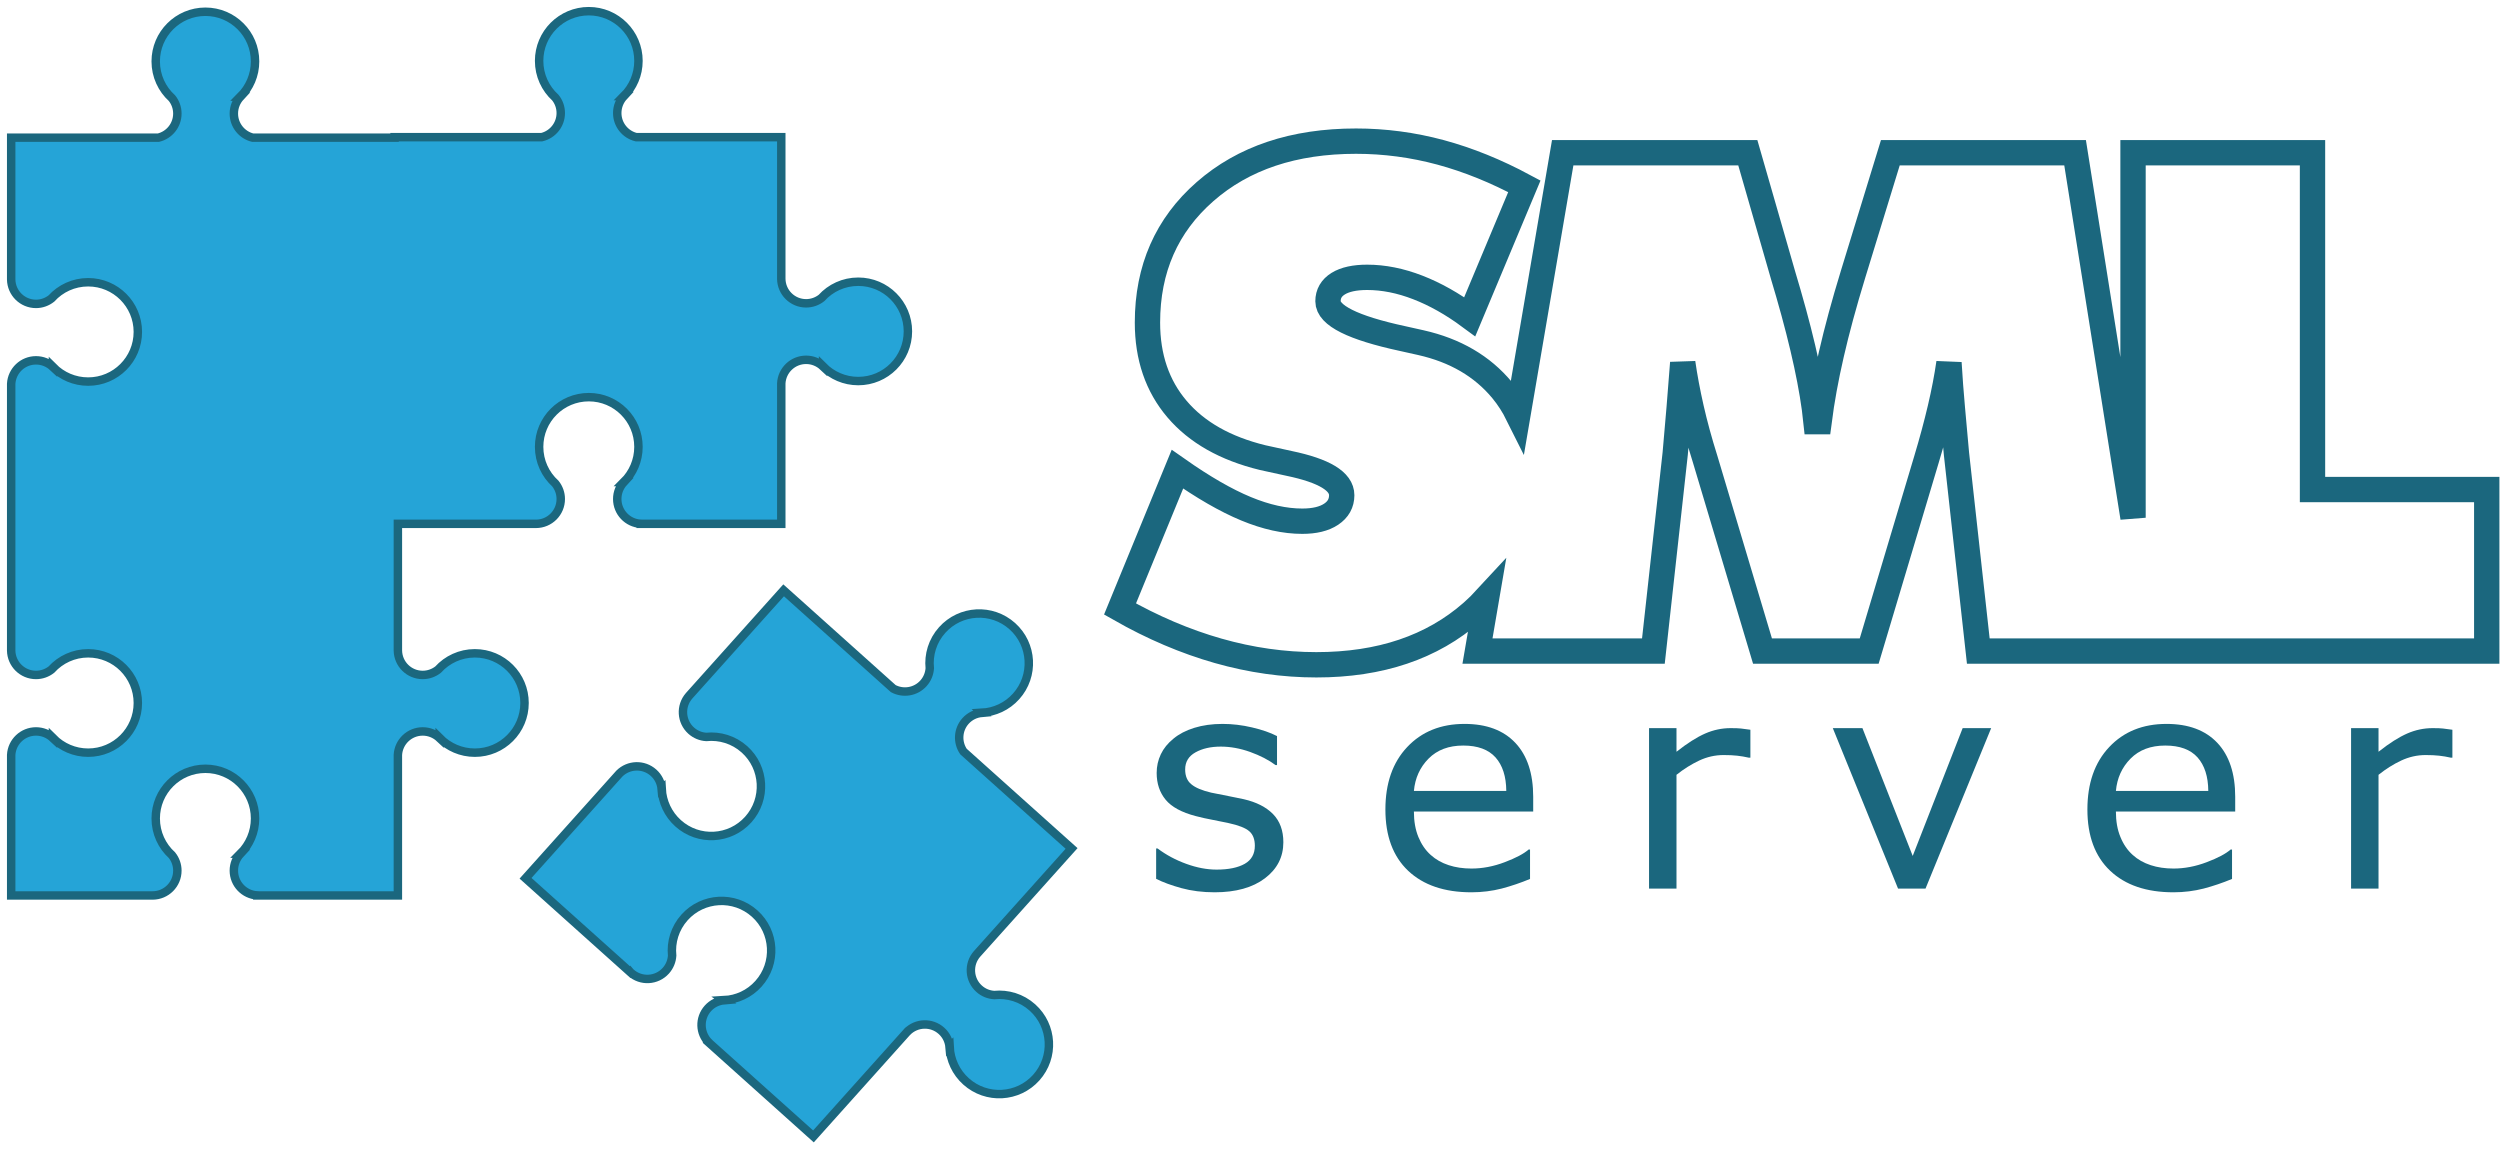 <?xml version="1.0" encoding="UTF-8"?>
<svg xmlns="http://www.w3.org/2000/svg" xmlns:xlink="http://www.w3.org/1999/xlink" width="296pt" height="136pt" viewBox="0 0 296 136" version="1.1">
<g id="surface1">
<path style="fill:none;stroke-width:30;stroke-linecap:butt;stroke-linejoin:miter;stroke:rgb(10.576%,40.367%,49.443%);stroke-opacity:1;stroke-miterlimit:4;" d="M 2738.008 780.391 L 2738.008 1179.141 L 2525.508 1179.141 L 2525.508 746.992 L 2456.914 1179.141 L 2238.164 1179.141 L 2194.141 1035.664 C 2183.359 1000.469 2174.766 968.75 2168.32 940.547 C 2161.836 912.344 2156.992 885.742 2153.789 860.742 L 2150.156 860.742 C 2146.094 900.508 2135.195 951.172 2117.461 1012.695 C 2114.766 1021.836 2112.734 1028.672 2111.406 1033.242 L 2069.414 1179.141 L 1850.234 1179.141 L 1797.227 869.062 C 1792.109 879.336 1785.938 889.062 1778.477 898.125 C 1755.039 926.406 1723.008 945.117 1682.344 954.297 C 1677.266 955.352 1670 956.992 1660.625 959.141 C 1601.758 971.836 1572.344 986.523 1572.344 1003.281 C 1572.344 1012.188 1576.367 1019.141 1584.414 1024.141 C 1592.5 1029.141 1603.945 1031.641 1618.711 1031.641 C 1638.125 1031.641 1658.086 1027.656 1678.633 1019.688 C 1699.219 1011.719 1719.727 1000.156 1740.195 985.039 L 1804.844 1139.414 C 1771.484 1157.344 1738.398 1170.742 1705.586 1179.609 C 1672.773 1188.438 1639.414 1192.891 1605.547 1192.891 C 1531.836 1192.891 1472.227 1172.969 1426.758 1133.125 C 1381.289 1093.281 1358.594 1041.602 1358.594 978.086 C 1358.594 937.188 1370.273 903.008 1393.672 875.547 C 1417.07 848.086 1450.781 828.984 1494.883 818.203 C 1502.383 816.602 1512.852 814.297 1526.289 811.328 C 1567.812 802.695 1588.594 790.117 1588.594 773.672 C 1588.594 764.219 1584.414 756.719 1576.094 751.172 C 1567.773 745.625 1556.367 742.891 1541.875 742.891 C 1521.211 742.891 1498.984 747.812 1475.234 757.656 C 1451.445 767.5 1424.414 783.125 1394.062 804.453 L 1326.094 638.945 C 1364.805 616.914 1403.555 600.43 1442.305 589.414 C 1481.055 578.398 1519.805 572.891 1558.555 572.891 C 1634.141 572.891 1695.547 593.594 1742.773 635.078 C 1748.945 640.547 1754.727 646.211 1760.117 652.07 L 1749.336 589.141 L 1957.617 589.141 L 1983.438 822.891 C 1985.039 840.859 1986.602 858.75 1988.086 876.484 C 1989.57 894.219 1990.977 912.188 1992.344 930.469 C 1994.766 913.555 1998.125 895.625 2002.422 876.68 C 2006.719 857.734 2012.227 837.5 2018.984 816.016 L 2086.797 589.141 L 2213.125 589.141 L 2280.938 816.016 C 2287.383 837.5 2292.812 857.734 2297.266 876.68 C 2301.719 895.625 2305.156 913.555 2307.578 930.469 C 2308.633 912.461 2310 894.531 2311.602 876.68 C 2313.203 858.789 2314.844 840.859 2316.445 822.891 L 2342.305 589.141 L 2944.297 589.141 L 2944.297 780.391 Z M 2738.008 780.391 " transform="matrix(0.1,0,0,-0.1,0,136)"/>
<path style=" stroke:none;fill-rule:nonzero;fill:rgb(10.576%,40.367%,49.443%);fill-opacity:1;" d="M 151.949 99.723 C 151.949 101.461 151.223 102.887 149.77 103.988 C 148.312 105.094 146.324 105.648 143.809 105.648 C 142.379 105.648 141.07 105.48 139.883 105.156 C 138.691 104.828 137.691 104.461 136.887 104.055 L 136.887 100.461 L 137.059 100.461 C 138.078 101.223 139.211 101.832 140.457 102.281 C 141.703 102.734 142.898 102.961 144.043 102.961 C 145.465 102.961 146.574 102.73 147.375 102.277 C 148.176 101.82 148.574 101.105 148.574 100.137 C 148.574 99.379 148.355 98.805 147.922 98.426 C 147.484 98.035 146.648 97.707 145.41 97.441 C 144.953 97.34 144.352 97.219 143.613 97.078 C 142.875 96.941 142.199 96.789 141.594 96.629 C 139.906 96.191 138.715 95.543 138.008 94.684 C 137.305 93.828 136.949 92.773 136.949 91.516 C 136.949 90.73 137.113 89.996 137.441 89.305 C 137.77 88.613 138.27 87.996 138.938 87.457 C 139.586 86.914 140.406 86.488 141.402 86.176 C 142.398 85.867 143.516 85.711 144.75 85.711 C 145.902 85.711 147.07 85.848 148.254 86.129 C 149.434 86.406 150.414 86.746 151.199 87.152 L 151.199 90.586 L 151.027 90.586 C 150.203 89.973 149.199 89.457 148.016 89.031 C 146.836 88.609 145.676 88.398 144.539 88.398 C 143.359 88.398 142.359 88.625 141.547 89.078 C 140.73 89.531 140.324 90.207 140.324 91.102 C 140.324 91.887 140.57 92.473 141.062 92.863 C 141.547 93.27 142.324 93.594 143.402 93.848 C 144 93.973 144.668 94.105 145.406 94.246 C 146.145 94.387 146.762 94.512 147.258 94.625 C 148.758 94.969 149.914 95.559 150.73 96.391 C 151.543 97.227 151.949 98.34 151.949 99.723 "/>
<path style=" stroke:none;fill-rule:nonzero;fill:rgb(10.576%,40.367%,49.443%);fill-opacity:1;" d="M 181.531 96.086 L 167.406 96.086 C 167.406 97.234 167.582 98.242 167.938 99.102 C 168.293 99.965 168.777 100.672 169.398 101.227 C 169.992 101.766 170.699 102.164 171.52 102.434 C 172.336 102.703 173.234 102.836 174.223 102.836 C 175.523 102.836 176.84 102.586 178.16 102.082 C 179.48 101.582 180.426 101.082 180.984 100.586 L 181.156 100.586 L 181.156 104.066 C 180.062 104.523 178.945 104.902 177.809 105.203 C 176.668 105.496 175.473 105.648 174.219 105.648 C 171.016 105.648 168.52 104.797 166.723 103.098 C 164.93 101.398 164.031 98.98 164.031 95.844 C 164.031 92.742 164.891 90.277 166.609 88.453 C 168.332 86.625 170.594 85.711 173.402 85.711 C 176.004 85.711 178.008 86.461 179.418 87.957 C 180.824 89.453 181.531 91.582 181.531 94.344 Z M 178.344 93.648 C 178.332 91.941 177.906 90.613 177.07 89.676 C 176.23 88.742 174.961 88.273 173.25 88.273 C 171.531 88.273 170.16 88.789 169.141 89.82 C 168.121 90.848 167.543 92.129 167.406 93.648 L 178.344 93.648 "/>
<path style=" stroke:none;fill-rule:nonzero;fill:rgb(10.576%,40.367%,49.443%);fill-opacity:1;" d="M 207.246 89.711 L 207.074 89.711 C 206.598 89.602 206.129 89.523 205.676 89.473 C 205.223 89.422 204.688 89.398 204.066 89.398 C 203.07 89.398 202.105 89.617 201.18 90.051 C 200.254 90.488 199.355 91.051 198.496 91.738 L 198.496 105.211 L 195.246 105.211 L 195.246 86.211 L 198.496 86.211 L 198.496 89.008 C 199.781 87.992 200.914 87.277 201.895 86.848 C 202.871 86.422 203.871 86.211 204.895 86.211 C 205.453 86.211 205.859 86.223 206.113 86.254 C 206.363 86.281 206.742 86.332 207.246 86.402 L 207.246 89.711 "/>
<path style=" stroke:none;fill-rule:nonzero;fill:rgb(10.576%,40.367%,49.443%);fill-opacity:1;" d="M 235.754 86.211 L 227.98 105.211 L 224.73 105.211 L 217.004 86.211 L 220.512 86.211 L 226.465 101.344 L 232.379 86.211 L 235.754 86.211 "/>
<path style=" stroke:none;fill-rule:nonzero;fill:rgb(10.576%,40.367%,49.443%);fill-opacity:1;" d="M 264.648 96.086 L 250.523 96.086 C 250.523 97.234 250.699 98.242 251.059 99.102 C 251.41 99.965 251.895 100.672 252.516 101.227 C 253.109 101.766 253.816 102.164 254.637 102.434 C 255.453 102.703 256.355 102.836 257.34 102.836 C 258.645 102.836 259.953 102.586 261.277 102.082 C 262.602 101.582 263.539 101.082 264.102 100.586 L 264.273 100.586 L 264.273 104.066 C 263.18 104.523 262.062 104.902 260.926 105.203 C 259.785 105.496 258.59 105.648 257.336 105.648 C 254.137 105.648 251.637 104.797 249.844 103.098 C 248.047 101.398 247.148 98.98 247.148 95.844 C 247.148 92.742 248.008 90.277 249.73 88.453 C 251.449 86.625 253.715 85.711 256.52 85.711 C 259.117 85.711 261.125 86.461 262.535 87.957 C 263.941 89.453 264.648 91.582 264.648 94.344 Z M 261.461 93.648 C 261.449 91.941 261.023 90.613 260.188 89.676 C 259.352 88.742 258.078 88.273 256.367 88.273 C 254.648 88.273 253.277 88.789 252.258 89.82 C 251.238 90.848 250.66 92.129 250.523 93.648 L 261.461 93.648 "/>
<path style=" stroke:none;fill-rule:nonzero;fill:rgb(10.576%,40.367%,49.443%);fill-opacity:1;" d="M 290.363 89.711 L 290.191 89.711 C 289.715 89.602 289.246 89.523 288.793 89.473 C 288.34 89.422 287.805 89.398 287.188 89.398 C 286.188 89.398 285.227 89.617 284.297 90.051 C 283.367 90.488 282.477 91.051 281.617 91.738 L 281.617 105.211 L 278.367 105.211 L 278.367 86.211 L 281.617 86.211 L 281.617 89.008 C 282.898 87.992 284.031 87.277 285.012 86.848 C 285.988 86.422 286.988 86.211 288.012 86.211 C 288.57 86.211 288.98 86.223 289.23 86.254 C 289.48 86.281 289.859 86.332 290.363 86.402 L 290.363 89.711 "/>
<path style=" stroke:none;fill-rule:nonzero;fill:rgb(14.716%,64.427%,84.29%);fill-opacity:1;" d="M 101.617 33.355 C 99.891 33.355 98.34 34.098 97.266 35.281 C 96.762 35.676 96.129 35.914 95.441 35.914 C 93.832 35.914 92.527 34.621 92.504 33.02 L 92.504 16.238 L 75.316 16.238 C 74.031 15.922 73.082 14.766 73.082 13.383 C 73.082 12.609 73.383 11.902 73.871 11.379 L 73.863 11.379 C 74.934 10.312 75.594 8.836 75.594 7.207 C 75.594 3.961 72.961 1.324 69.715 1.324 C 66.465 1.324 63.832 3.961 63.832 7.207 C 63.832 8.934 64.574 10.484 65.758 11.562 C 66.156 12.062 66.395 12.695 66.395 13.383 C 66.395 14.77 65.438 15.926 64.148 16.238 L 46.719 16.238 L 46.719 16.301 L 29.922 16.301 C 28.637 15.984 27.688 14.828 27.688 13.445 C 27.688 12.672 27.988 11.969 28.477 11.441 L 28.469 11.441 C 29.539 10.375 30.199 8.898 30.199 7.27 C 30.199 4.023 27.566 1.391 24.32 1.391 C 21.07 1.391 18.438 4.023 18.438 7.27 C 18.438 8.996 19.18 10.551 20.363 11.625 C 20.762 12.125 21 12.758 21 13.445 C 21 14.832 20.043 15.988 18.754 16.301 L 1.324 16.301 L 1.324 33.086 C 1.348 34.688 2.652 35.98 4.262 35.98 C 4.949 35.98 5.582 35.738 6.086 35.344 C 7.16 34.16 8.711 33.418 10.438 33.418 C 13.688 33.418 16.32 36.051 16.32 39.297 C 16.32 42.547 13.688 45.18 10.438 45.18 C 8.809 45.18 7.332 44.52 6.27 43.449 L 6.27 43.457 C 5.742 42.965 5.039 42.664 4.262 42.664 C 2.691 42.664 1.41 43.895 1.324 45.441 L 1.324 77.02 C 1.348 78.621 2.652 79.914 4.262 79.914 C 4.949 79.914 5.582 79.676 6.086 79.281 C 7.16 78.098 8.711 77.352 10.438 77.352 C 13.688 77.352 16.32 79.988 16.32 83.234 C 16.32 86.484 13.688 89.117 10.438 89.117 C 8.809 89.117 7.332 88.453 6.27 87.383 L 6.27 87.395 C 5.742 86.902 5.039 86.602 4.262 86.602 C 2.691 86.602 1.41 87.832 1.324 89.379 L 1.324 106.023 L 17.969 106.023 C 17.996 106.023 18.027 106.023 18.059 106.023 C 19.684 106.023 21 104.707 21 103.082 C 21 102.395 20.762 101.762 20.363 101.258 C 19.18 100.184 18.438 98.633 18.438 96.906 C 18.438 93.656 21.07 91.023 24.32 91.023 C 27.566 91.023 30.199 93.656 30.199 96.906 C 30.199 98.535 29.539 100.012 28.469 101.074 L 28.477 101.074 C 27.988 101.602 27.688 102.305 27.688 103.082 C 27.688 104.652 28.914 105.934 30.465 106.02 L 30.465 106.023 L 47.109 106.023 L 47.109 89.379 C 47.195 87.832 48.477 86.602 50.047 86.602 C 50.82 86.602 51.527 86.902 52.055 87.395 L 52.055 87.383 C 53.117 88.453 54.594 89.117 56.223 89.117 C 59.473 89.117 62.105 86.484 62.105 83.234 C 62.105 79.988 59.473 77.352 56.223 77.352 C 54.496 77.352 52.945 78.098 51.871 79.281 C 51.367 79.676 50.734 79.914 50.047 79.914 C 48.438 79.914 47.133 78.621 47.109 77.02 L 47.109 62.023 L 63.363 62.023 C 63.391 62.023 63.422 62.023 63.453 62.023 C 65.078 62.023 66.395 60.707 66.395 59.082 C 66.395 58.395 66.156 57.762 65.758 57.258 C 64.574 56.184 63.832 54.633 63.832 52.906 C 63.832 49.656 66.465 47.023 69.715 47.023 C 72.961 47.023 75.594 49.656 75.594 52.906 C 75.594 54.535 74.934 56.012 73.863 57.074 L 73.871 57.074 C 73.383 57.602 73.082 58.305 73.082 59.082 C 73.082 60.652 74.309 61.934 75.859 62.02 L 75.859 62.023 L 92.504 62.023 L 92.504 45.379 C 92.59 43.832 93.871 42.602 95.441 42.602 C 96.215 42.602 96.922 42.902 97.449 43.395 L 97.449 43.383 C 98.512 44.453 99.988 45.117 101.617 45.117 C 104.867 45.117 107.496 42.484 107.496 39.234 C 107.496 35.988 104.867 33.355 101.617 33.355 "/>
<path style="fill:none;stroke-width:10;stroke-linecap:butt;stroke-linejoin:miter;stroke:rgb(10.576%,40.367%,49.443%);stroke-opacity:1;stroke-miterlimit:4;" d="M 1016.172 1026.445 C 998.906 1026.445 983.398 1019.023 972.656 1007.188 C 967.617 1003.242 961.289 1000.859 954.414 1000.859 C 938.32 1000.859 925.273 1013.789 925.039 1029.805 L 925.039 1197.617 L 753.164 1197.617 C 740.312 1200.781 730.82 1212.344 730.82 1226.172 C 730.82 1233.906 733.828 1240.977 738.711 1246.211 L 738.633 1246.211 C 749.336 1256.875 755.938 1271.641 755.938 1287.93 C 755.938 1320.391 729.609 1346.758 697.148 1346.758 C 664.648 1346.758 638.32 1320.391 638.32 1287.93 C 638.32 1270.664 645.742 1255.156 657.578 1244.375 C 661.562 1239.375 663.945 1233.047 663.945 1226.172 C 663.945 1212.305 654.375 1200.742 641.484 1197.617 L 467.188 1197.617 L 467.188 1196.992 L 299.219 1196.992 C 286.367 1200.156 276.875 1211.719 276.875 1225.547 C 276.875 1233.281 279.883 1240.312 284.766 1245.586 L 284.688 1245.586 C 295.391 1256.25 301.992 1271.016 301.992 1287.305 C 301.992 1319.766 275.664 1346.094 243.203 1346.094 C 210.703 1346.094 184.375 1319.766 184.375 1287.305 C 184.375 1270.039 191.797 1254.492 203.633 1243.75 C 207.617 1238.75 210 1232.422 210 1225.547 C 210 1211.68 200.43 1200.117 187.539 1196.992 L 13.242 1196.992 L 13.242 1029.141 C 13.477 1013.125 26.523 1000.195 42.617 1000.195 C 49.492 1000.195 55.82 1002.617 60.859 1006.562 C 71.602 1018.398 87.109 1025.82 104.375 1025.82 C 136.875 1025.82 163.203 999.492 163.203 967.031 C 163.203 934.531 136.875 908.203 104.375 908.203 C 88.086 908.203 73.32 914.805 62.695 925.508 L 62.695 925.43 C 57.422 930.352 50.391 933.359 42.617 933.359 C 26.914 933.359 14.102 921.055 13.242 905.586 L 13.242 589.805 C 13.477 573.789 26.523 560.859 42.617 560.859 C 49.492 560.859 55.82 563.242 60.859 567.188 C 71.602 579.023 87.109 586.484 104.375 586.484 C 136.875 586.484 163.203 560.117 163.203 527.656 C 163.203 495.156 136.875 468.828 104.375 468.828 C 88.086 468.828 73.32 475.469 62.695 486.172 L 62.695 486.055 C 57.422 490.977 50.391 493.984 42.617 493.984 C 26.914 493.984 14.102 481.68 13.242 466.211 L 13.242 299.766 L 179.688 299.766 C 179.961 299.766 180.273 299.766 180.586 299.766 C 196.836 299.766 210 312.93 210 329.18 C 210 336.055 207.617 342.383 203.633 347.422 C 191.797 358.164 184.375 373.672 184.375 390.938 C 184.375 423.438 210.703 449.766 243.203 449.766 C 275.664 449.766 301.992 423.438 301.992 390.938 C 301.992 374.648 295.391 359.883 284.688 349.258 L 284.766 349.258 C 279.883 343.984 276.875 336.953 276.875 329.18 C 276.875 313.477 289.141 300.664 304.648 299.805 L 304.648 299.766 L 471.094 299.766 L 471.094 466.211 C 471.953 481.68 484.766 493.984 500.469 493.984 C 508.203 493.984 515.273 490.977 520.547 486.055 L 520.547 486.172 C 531.172 475.469 545.938 468.828 562.227 468.828 C 594.727 468.828 621.055 495.156 621.055 527.656 C 621.055 560.117 594.727 586.484 562.227 586.484 C 544.961 586.484 529.453 579.023 518.711 567.188 C 513.672 563.242 507.344 560.859 500.469 560.859 C 484.375 560.859 471.328 573.789 471.094 589.805 L 471.094 739.766 L 633.633 739.766 C 633.906 739.766 634.219 739.766 634.531 739.766 C 650.781 739.766 663.945 752.93 663.945 769.18 C 663.945 776.055 661.562 782.383 657.578 787.422 C 645.742 798.164 638.32 813.672 638.32 830.938 C 638.32 863.438 664.648 889.766 697.148 889.766 C 729.609 889.766 755.938 863.438 755.938 830.938 C 755.938 814.648 749.336 799.883 738.633 789.258 L 738.711 789.258 C 733.828 783.984 730.82 776.953 730.82 769.18 C 730.82 753.477 743.086 740.664 758.594 739.805 L 758.594 739.766 L 925.039 739.766 L 925.039 906.211 C 925.898 921.68 938.711 933.984 954.414 933.984 C 962.148 933.984 969.219 930.977 974.492 926.055 L 974.492 926.172 C 985.117 915.469 999.883 908.828 1016.172 908.828 C 1048.672 908.828 1074.961 935.156 1074.961 967.656 C 1074.961 1000.117 1048.672 1026.445 1016.172 1026.445 Z M 1016.172 1026.445 " transform="matrix(0.1,0,0,-0.1,0,136)"/>
<path style=" stroke:none;fill-rule:nonzero;fill:rgb(14.716%,64.427%,84.29%);fill-opacity:1;" d="M 122.238 119.285 C 120.953 118.133 119.301 117.652 117.711 117.812 C 117.07 117.773 116.441 117.531 115.93 117.07 C 114.73 115.996 114.621 114.16 115.672 112.953 L 126.875 100.457 L 114.078 88.984 C 113.332 87.895 113.398 86.395 114.316 85.367 C 114.836 84.789 115.531 84.465 116.246 84.402 L 116.238 84.395 C 117.746 84.316 119.227 83.66 120.312 82.445 C 122.48 80.027 122.277 76.309 119.859 74.141 C 117.441 71.973 113.723 72.176 111.555 74.594 C 110.402 75.879 109.922 77.531 110.086 79.121 C 110.043 79.762 109.797 80.391 109.34 80.902 C 108.414 81.934 106.93 82.156 105.762 81.531 L 92.781 69.895 L 81.672 82.289 L 81.582 82.391 C 80.531 83.602 80.641 85.434 81.836 86.508 C 82.352 86.969 82.98 87.215 83.617 87.254 C 85.207 87.09 86.859 87.57 88.145 88.723 C 90.562 90.891 90.766 94.609 88.598 97.027 C 86.43 99.449 82.711 99.652 80.293 97.48 C 79.082 96.395 78.426 94.918 78.344 93.41 L 78.34 93.414 C 78.277 92.699 77.953 92.004 77.375 91.488 C 76.203 90.441 74.43 90.5 73.332 91.594 L 62.223 103.988 L 74.613 115.098 L 74.617 115.094 C 74.637 115.117 74.66 115.137 74.684 115.156 C 75.891 116.242 77.75 116.141 78.836 114.93 C 79.293 114.418 79.539 113.789 79.582 113.148 C 79.418 111.559 79.898 109.906 81.051 108.621 C 83.219 106.203 86.938 106 89.355 108.168 C 91.773 110.336 91.977 114.055 89.809 116.473 C 88.723 117.688 87.246 118.344 85.734 118.422 L 85.746 118.43 C 85.027 118.492 84.332 118.816 83.812 119.395 C 82.766 120.562 82.828 122.34 83.922 123.434 L 83.918 123.438 L 96.312 134.551 L 107.422 122.156 L 107.426 122.156 C 108.523 121.062 110.297 121 111.465 122.047 C 112.043 122.566 112.367 123.262 112.43 123.977 L 112.438 123.969 C 112.516 125.477 113.172 126.957 114.387 128.043 C 116.805 130.211 120.523 130.008 122.691 127.59 C 124.859 125.172 124.656 121.453 122.238 119.285 "/>
<path style="fill:none;stroke-width:10;stroke-linecap:butt;stroke-linejoin:miter;stroke:rgb(10.576%,40.367%,49.443%);stroke-opacity:1;stroke-miterlimit:4;" d="M 1222.383 167.148 C 1209.531 178.672 1193.008 183.477 1177.109 181.875 C 1170.703 182.266 1164.414 184.688 1159.297 189.297 C 1147.305 200.039 1146.211 218.398 1156.719 230.469 L 1268.75 355.43 L 1140.781 470.156 C 1133.32 481.055 1133.984 496.055 1143.164 506.328 C 1148.359 512.109 1155.312 515.352 1162.461 515.977 L 1162.383 516.055 C 1177.461 516.836 1192.266 523.398 1203.125 535.547 C 1224.805 559.727 1222.773 596.914 1198.594 618.594 C 1174.414 640.273 1137.227 638.242 1115.547 614.062 C 1104.023 601.211 1099.219 584.688 1100.859 568.789 C 1100.43 562.383 1097.969 556.094 1093.398 550.977 C 1084.141 540.664 1069.297 538.438 1057.617 544.688 L 927.812 661.055 L 816.719 537.109 L 815.82 536.094 C 805.312 523.984 806.406 505.664 818.359 494.922 C 823.516 490.312 829.805 487.852 836.172 487.461 C 852.07 489.102 868.594 484.297 881.445 472.773 C 905.625 451.094 907.656 413.906 885.977 389.727 C 864.297 365.508 827.109 363.477 802.93 385.195 C 790.82 396.055 784.258 410.82 783.438 425.898 L 783.398 425.859 C 782.773 433.008 779.531 439.961 773.75 445.117 C 762.031 455.586 744.297 455 733.32 444.062 L 622.227 320.117 L 746.133 209.023 L 746.172 209.062 C 746.367 208.828 746.602 208.633 746.836 208.438 C 758.906 197.578 777.5 198.594 788.359 210.703 C 792.93 215.82 795.391 222.109 795.82 228.516 C 794.18 244.414 798.984 260.938 810.508 273.789 C 832.188 297.969 869.375 300 893.555 278.32 C 917.734 256.641 919.766 219.453 898.086 195.273 C 887.227 183.125 872.461 176.562 857.344 175.781 L 857.461 175.703 C 850.273 175.078 843.32 171.836 838.125 166.055 C 827.656 154.375 828.281 136.602 839.219 125.664 L 839.18 125.625 L 963.125 14.492 L 1074.219 138.438 L 1074.258 138.438 C 1085.234 149.375 1102.969 150 1114.648 139.531 C 1120.43 134.336 1123.672 127.383 1124.297 120.234 L 1124.375 120.312 C 1125.156 105.234 1131.719 90.43 1143.867 79.57 C 1168.047 57.891 1205.234 59.922 1226.914 84.102 C 1248.594 108.281 1246.562 145.469 1222.383 167.148 Z M 1222.383 167.148 " transform="matrix(0.1,0,0,-0.1,0,136)"/>
</g>
</svg>
